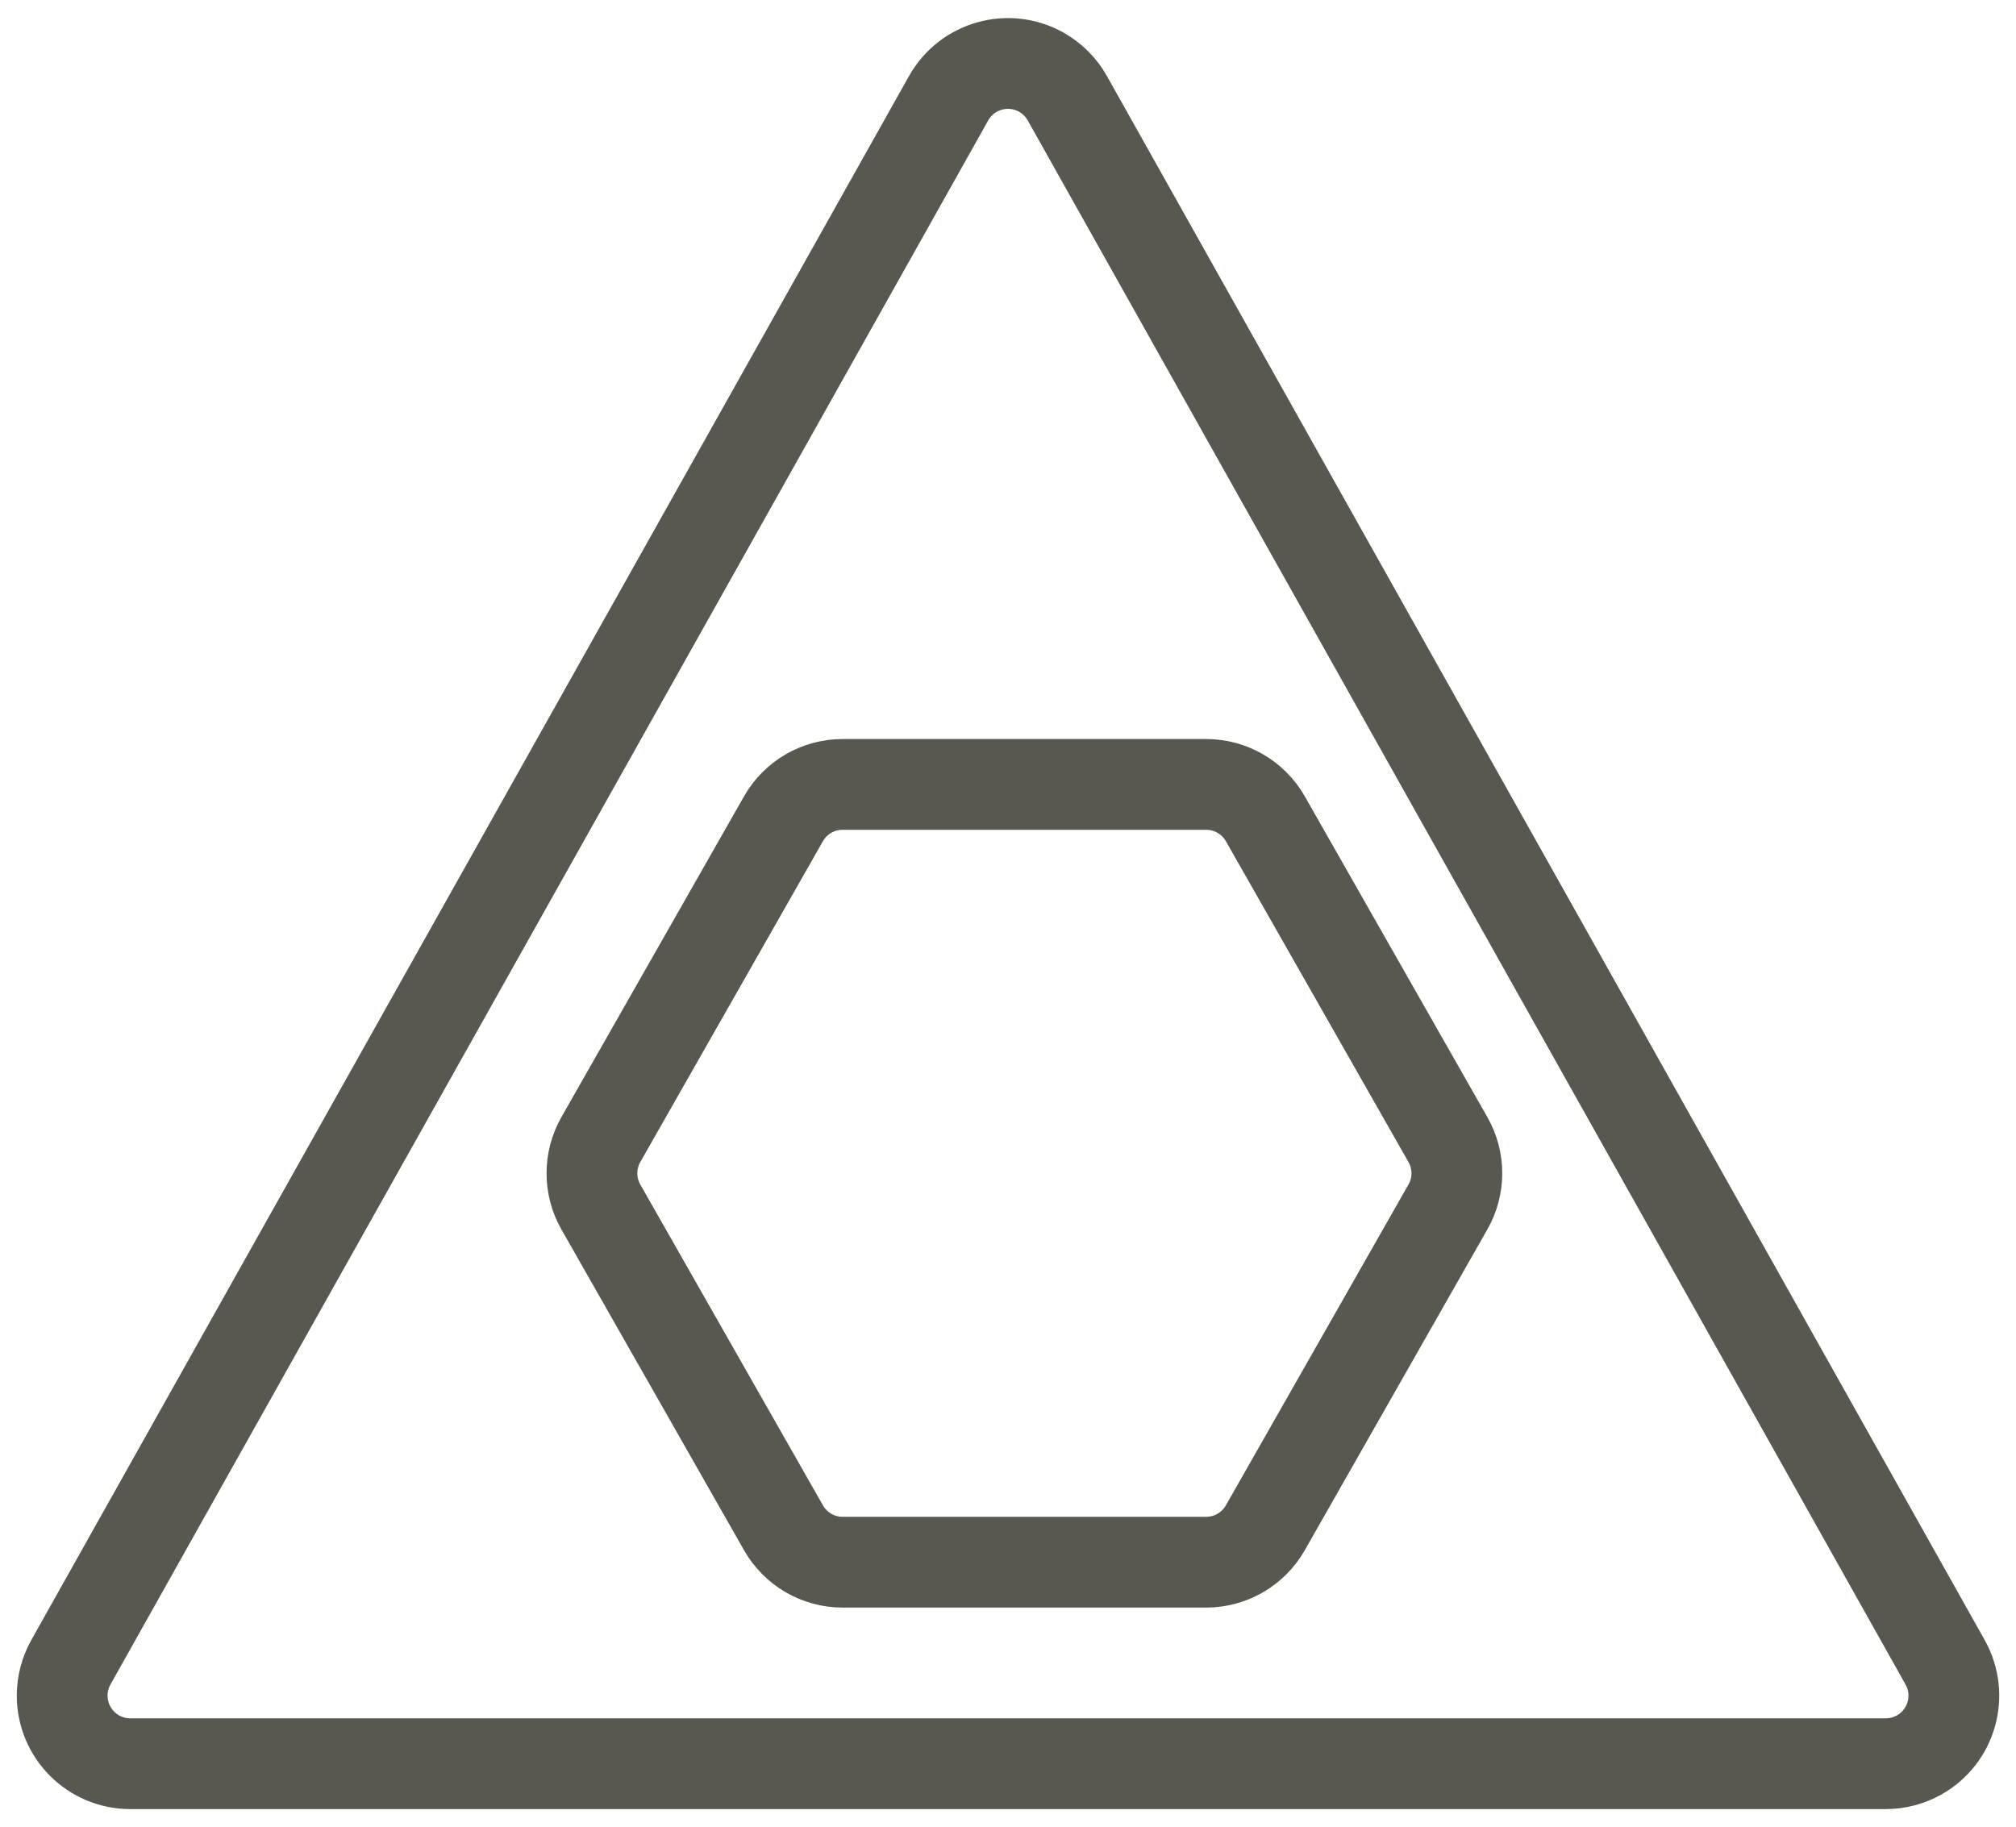 <?xml version="1.0" encoding="UTF-8"?>
<svg width="32px" height="29px" viewBox="0 0 32 29" version="1.1" xmlns="http://www.w3.org/2000/svg" xmlns:xlink="http://www.w3.org/1999/xlink">
    <!-- Generator: Sketch 58 (84663) - https://sketch.com -->
    <title>logo-outline</title>
    <desc>Created with Sketch.</desc>
    <g id="Site" stroke="none" stroke-width="1" fill="none" fill-rule="evenodd">
        <g id="Artboard-Copy-7" transform="translate(-484, -952)" stroke="#595850" stroke-width="1.441">
            <g id="Group-2" transform="translate(100, 60)">
                <path d="M400.529,893.146 C400.702,893.244 400.845,893.387 400.942,893.56 L414.875,918.39 C415.167,918.911 414.982,919.57 414.461,919.862 C414.3,919.952 414.117,920 413.932,920 L386.068,920 C385.471,920 384.987,919.516 384.987,918.919 C384.987,918.734 385.035,918.552 385.125,918.39 L399.057,893.56 C399.349,893.039 400.008,892.854 400.529,893.146 Z M403.145,904.453 L397.375,904.453 C396.986,904.453 396.628,904.661 396.436,904.999 L396.436,904.999 L393.537,910.092 C393.349,910.424 393.349,910.83 393.537,911.161 L393.537,911.161 L396.436,916.254 C396.628,916.592 396.986,916.801 397.375,916.801 L397.375,916.801 L403.145,916.801 C403.534,916.801 403.892,916.592 404.085,916.254 L404.085,916.254 L406.983,911.161 C407.172,910.83 407.172,910.424 406.983,910.092 L406.983,910.092 L404.085,904.999 C403.892,904.661 403.534,904.453 403.145,904.453 L403.145,904.453 Z" id="logo-outline"></path>
            </g>
        </g>
    </g>
</svg>